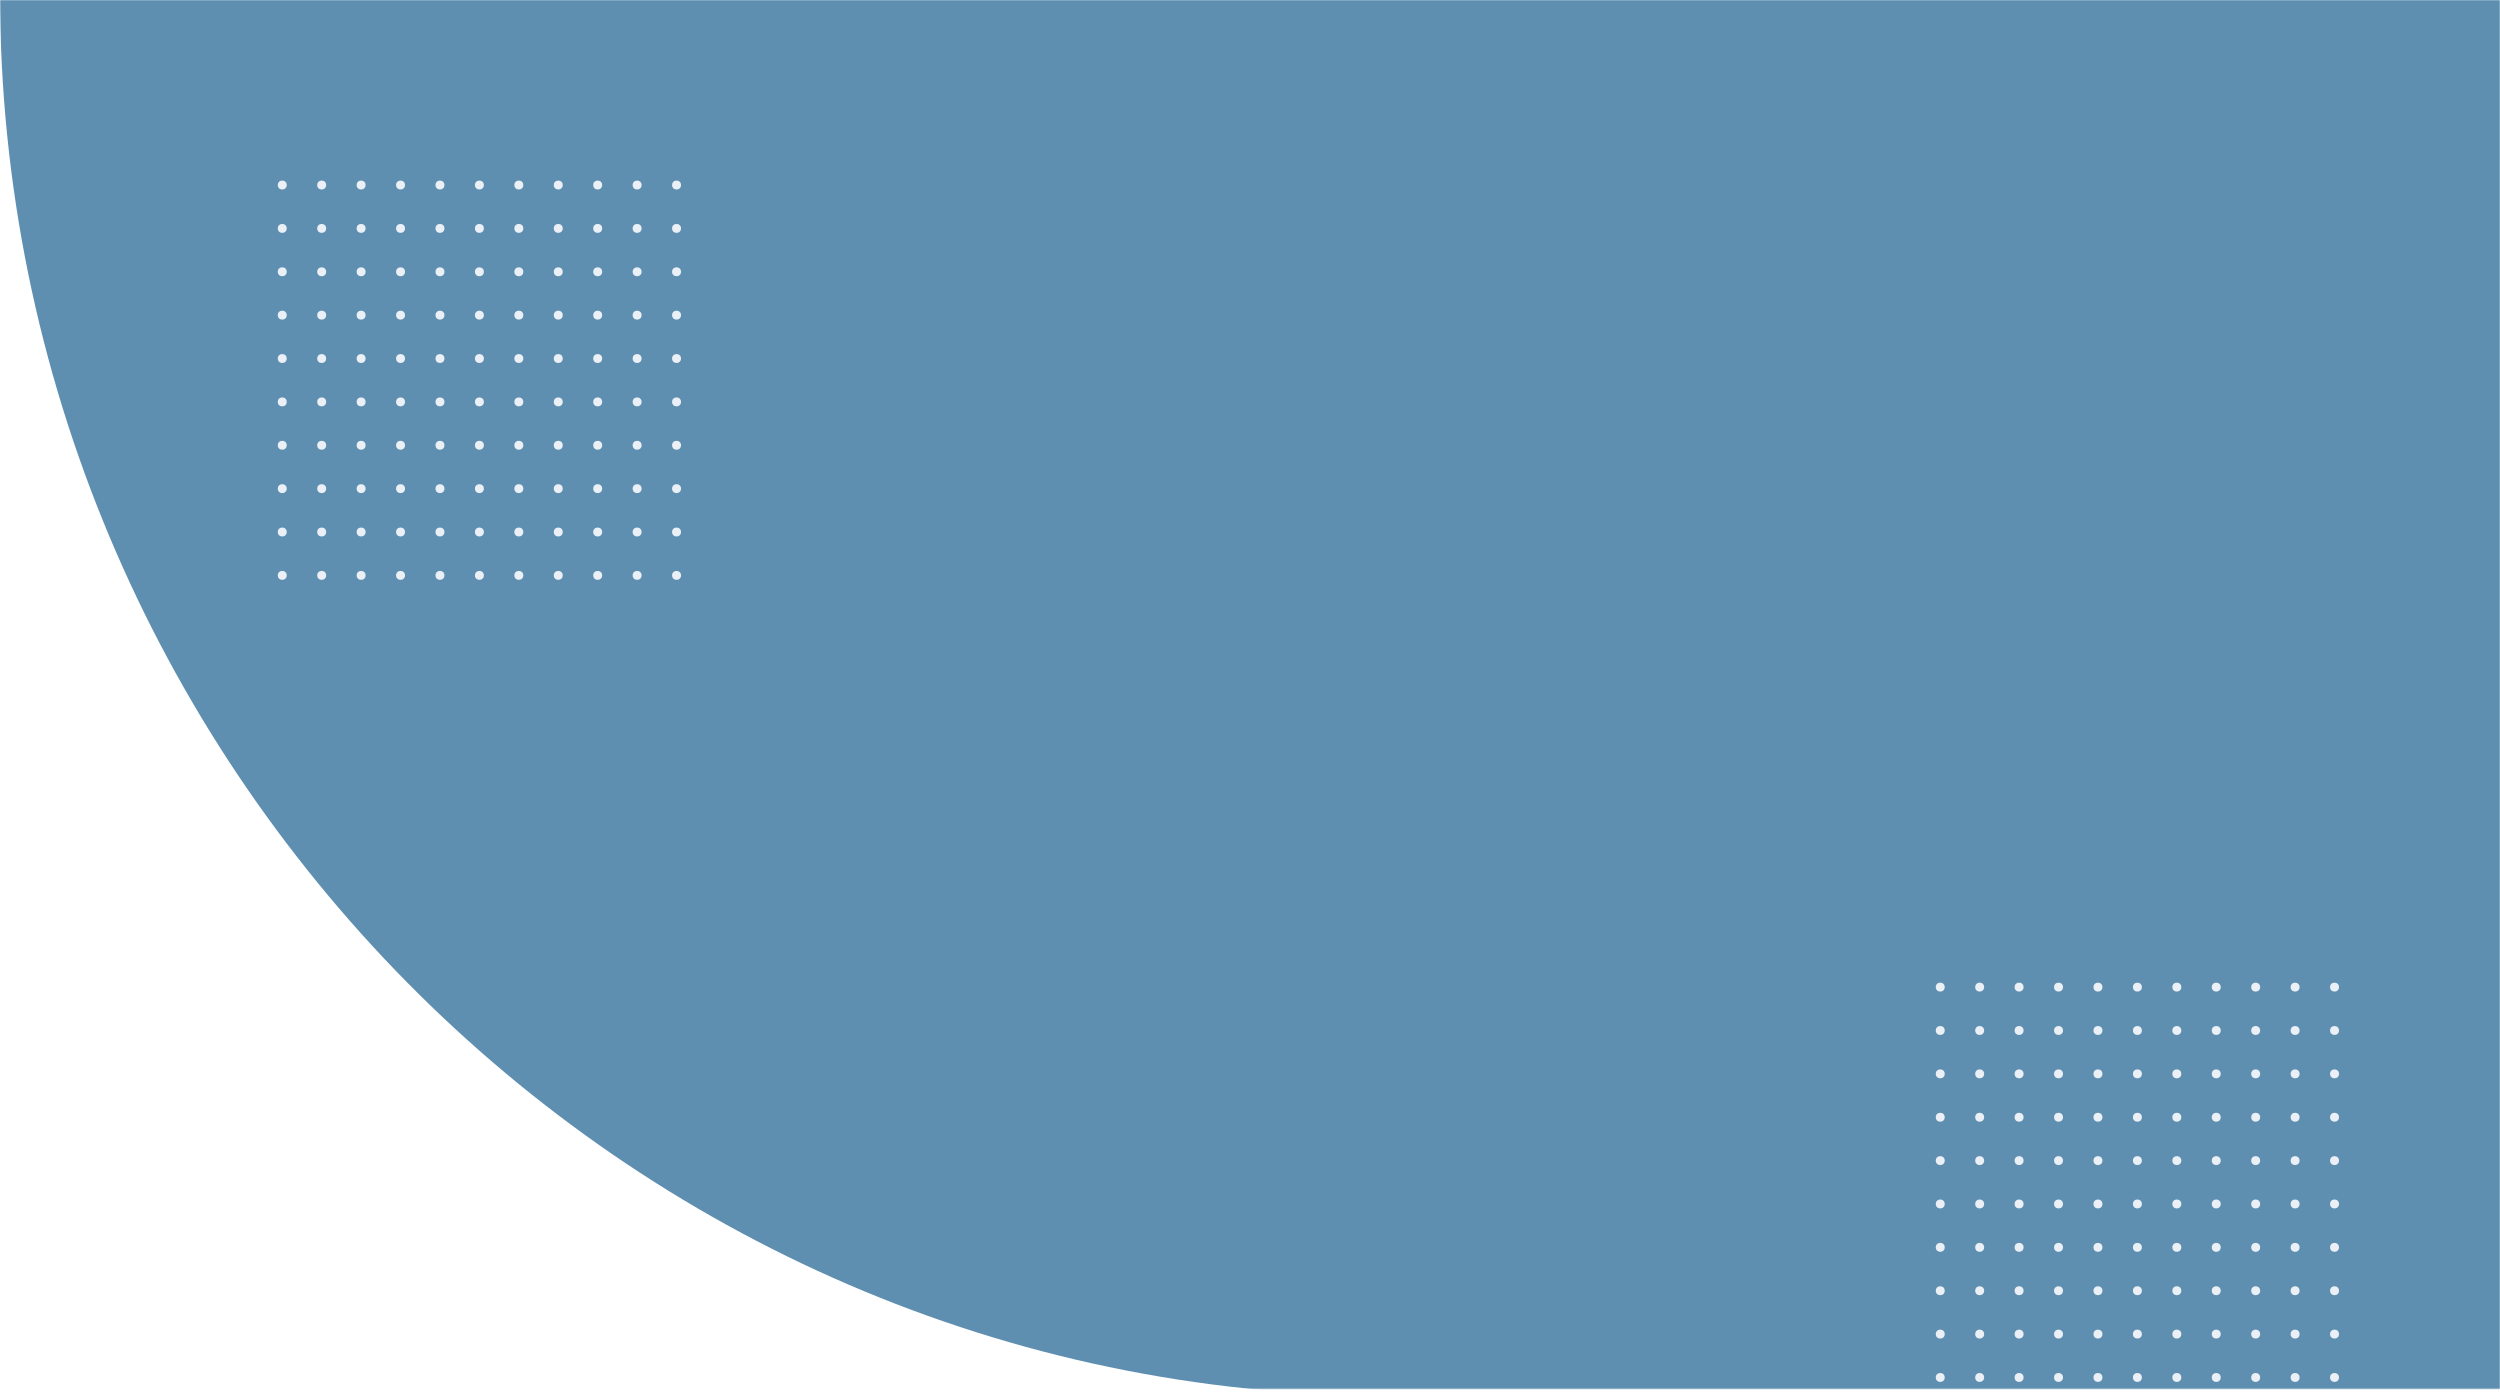 <svg width="1440" height="804" viewBox="0 0 1440 804" fill="none" xmlns="http://www.w3.org/2000/svg">
<mask id="mask0" mask-type="alpha" maskUnits="userSpaceOnUse" x="0" y="0" width="1440" height="800">
<path d="M0.5 0.5H1439.5V799.5H0.5V0.5Z" fill="#5E8EB0" stroke="black"/>
</mask>
<g mask="url(#mask0)">
<path d="M0 -4H1440V804H800C358.172 804 0 437.828 0 -4Z" fill="#5E8EB0"/>
<g filter="url(#filter0_d)">
<circle cx="1117.58" cy="564.58" r="2.58" fill="#EAF0F5"/>
<circle cx="1140.29" cy="564.58" r="2.58" fill="#EAF0F5"/>
<circle cx="1163" cy="564.58" r="2.58" fill="#EAF0F5"/>
<circle cx="1185.71" cy="564.58" r="2.58" fill="#EAF0F5"/>
<circle cx="1208.42" cy="564.58" r="2.58" fill="#EAF0F5"/>
<circle cx="1231.14" cy="564.58" r="2.58" fill="#EAF0F5"/>
<circle cx="1253.85" cy="564.58" r="2.58" fill="#EAF0F5"/>
<circle cx="1276.56" cy="564.58" r="2.58" fill="#EAF0F5"/>
<circle cx="1299.27" cy="564.58" r="2.58" fill="#EAF0F5"/>
<circle cx="1321.98" cy="564.58" r="2.58" fill="#EAF0F5"/>
<circle cx="1344.69" cy="564.58" r="2.58" fill="#EAF0F5"/>
<circle cx="1117.58" cy="589.562" r="2.58" fill="#EAF0F5"/>
<circle cx="1140.29" cy="589.562" r="2.58" fill="#EAF0F5"/>
<circle cx="1163" cy="589.562" r="2.58" fill="#EAF0F5"/>
<circle cx="1185.71" cy="589.562" r="2.58" fill="#EAF0F5"/>
<circle cx="1208.42" cy="589.562" r="2.58" fill="#EAF0F5"/>
<circle cx="1231.14" cy="589.562" r="2.58" fill="#EAF0F5"/>
<circle cx="1253.85" cy="589.562" r="2.58" fill="#EAF0F5"/>
<circle cx="1276.56" cy="589.562" r="2.58" fill="#EAF0F5"/>
<circle cx="1299.27" cy="589.562" r="2.58" fill="#EAF0F5"/>
<circle cx="1321.98" cy="589.562" r="2.58" fill="#EAF0F5"/>
<circle cx="1344.69" cy="589.562" r="2.58" fill="#EAF0F5"/>
<circle cx="1117.58" cy="614.544" r="2.58" fill="#EAF0F5"/>
<circle cx="1140.29" cy="614.544" r="2.58" fill="#EAF0F5"/>
<circle cx="1163" cy="614.544" r="2.58" fill="#EAF0F5"/>
<circle cx="1185.71" cy="614.544" r="2.58" fill="#EAF0F5"/>
<circle cx="1208.42" cy="614.544" r="2.58" fill="#EAF0F5"/>
<circle cx="1231.14" cy="614.544" r="2.58" fill="#EAF0F5"/>
<circle cx="1253.85" cy="614.544" r="2.58" fill="#EAF0F5"/>
<circle cx="1276.56" cy="614.544" r="2.58" fill="#EAF0F5"/>
<circle cx="1299.27" cy="614.544" r="2.58" fill="#EAF0F5"/>
<circle cx="1321.98" cy="614.544" r="2.58" fill="#EAF0F5"/>
<circle cx="1344.69" cy="614.544" r="2.58" fill="#EAF0F5"/>
<circle cx="1117.58" cy="639.527" r="2.58" fill="#EAF0F5"/>
<circle cx="1140.29" cy="639.527" r="2.58" fill="#EAF0F5"/>
<circle cx="1163" cy="639.527" r="2.58" fill="#EAF0F5"/>
<circle cx="1185.71" cy="639.527" r="2.58" fill="#EAF0F5"/>
<circle cx="1208.42" cy="639.527" r="2.58" fill="#EAF0F5"/>
<circle cx="1231.14" cy="639.527" r="2.58" fill="#EAF0F5"/>
<circle cx="1253.85" cy="639.527" r="2.58" fill="#EAF0F5"/>
<circle cx="1276.56" cy="639.527" r="2.58" fill="#EAF0F5"/>
<circle cx="1299.27" cy="639.527" r="2.58" fill="#EAF0F5"/>
<circle cx="1321.98" cy="639.527" r="2.58" fill="#EAF0F5"/>
<circle cx="1344.69" cy="639.527" r="2.58" fill="#EAF0F5"/>
<circle cx="1117.58" cy="664.509" r="2.58" fill="#EAF0F5"/>
<circle cx="1140.29" cy="664.509" r="2.58" fill="#EAF0F5"/>
<circle cx="1163" cy="664.509" r="2.58" fill="#EAF0F5"/>
<circle cx="1185.71" cy="664.509" r="2.58" fill="#EAF0F5"/>
<circle cx="1208.42" cy="664.509" r="2.58" fill="#EAF0F5"/>
<circle cx="1231.14" cy="664.509" r="2.58" fill="#EAF0F5"/>
<circle cx="1253.85" cy="664.509" r="2.58" fill="#EAF0F5"/>
<circle cx="1276.56" cy="664.509" r="2.58" fill="#EAF0F5"/>
<circle cx="1299.27" cy="664.509" r="2.58" fill="#EAF0F5"/>
<circle cx="1321.98" cy="664.509" r="2.58" fill="#EAF0F5"/>
<circle cx="1344.69" cy="664.509" r="2.58" fill="#EAF0F5"/>
<circle cx="1117.58" cy="689.491" r="2.58" fill="#EAF0F5"/>
<circle cx="1140.29" cy="689.491" r="2.58" fill="#EAF0F5"/>
<circle cx="1163" cy="689.491" r="2.58" fill="#EAF0F5"/>
<circle cx="1185.71" cy="689.491" r="2.58" fill="#EAF0F5"/>
<circle cx="1208.42" cy="689.491" r="2.58" fill="#EAF0F5"/>
<circle cx="1231.14" cy="689.491" r="2.58" fill="#EAF0F5"/>
<circle cx="1253.85" cy="689.491" r="2.58" fill="#EAF0F5"/>
<circle cx="1276.56" cy="689.491" r="2.58" fill="#EAF0F5"/>
<circle cx="1299.27" cy="689.491" r="2.58" fill="#EAF0F5"/>
<circle cx="1321.98" cy="689.491" r="2.58" fill="#EAF0F5"/>
<circle cx="1344.69" cy="689.491" r="2.58" fill="#EAF0F5"/>
<circle cx="1117.58" cy="714.473" r="2.58" fill="#EAF0F5"/>
<circle cx="1140.29" cy="714.473" r="2.58" fill="#EAF0F5"/>
<circle cx="1163" cy="714.473" r="2.58" fill="#EAF0F5"/>
<circle cx="1185.71" cy="714.473" r="2.58" fill="#EAF0F5"/>
<circle cx="1208.42" cy="714.473" r="2.58" fill="#EAF0F5"/>
<circle cx="1231.14" cy="714.473" r="2.58" fill="#EAF0F5"/>
<circle cx="1253.85" cy="714.473" r="2.58" fill="#EAF0F5"/>
<circle cx="1276.56" cy="714.473" r="2.58" fill="#EAF0F5"/>
<circle cx="1299.27" cy="714.473" r="2.58" fill="#EAF0F5"/>
<circle cx="1321.98" cy="714.473" r="2.58" fill="#EAF0F5"/>
<circle cx="1344.69" cy="714.473" r="2.58" fill="#EAF0F5"/>
<circle cx="1117.58" cy="739.456" r="2.58" fill="#EAF0F5"/>
<circle cx="1140.29" cy="739.456" r="2.58" fill="#EAF0F5"/>
<circle cx="1163" cy="739.456" r="2.58" fill="#EAF0F5"/>
<circle cx="1185.71" cy="739.456" r="2.58" fill="#EAF0F5"/>
<circle cx="1208.42" cy="739.456" r="2.58" fill="#EAF0F5"/>
<circle cx="1231.14" cy="739.456" r="2.58" fill="#EAF0F5"/>
<circle cx="1253.85" cy="739.456" r="2.58" fill="#EAF0F5"/>
<circle cx="1276.56" cy="739.456" r="2.58" fill="#EAF0F5"/>
<circle cx="1299.27" cy="739.456" r="2.58" fill="#EAF0F5"/>
<circle cx="1321.98" cy="739.456" r="2.58" fill="#EAF0F5"/>
<circle cx="1344.69" cy="739.456" r="2.58" fill="#EAF0F5"/>
<circle cx="1117.58" cy="764.438" r="2.58" fill="#EAF0F5"/>
<circle cx="1140.29" cy="764.438" r="2.58" fill="#EAF0F5"/>
<circle cx="1163" cy="764.438" r="2.58" fill="#EAF0F5"/>
<circle cx="1185.71" cy="764.438" r="2.58" fill="#EAF0F5"/>
<circle cx="1208.42" cy="764.438" r="2.58" fill="#EAF0F5"/>
<circle cx="1231.14" cy="764.438" r="2.58" fill="#EAF0F5"/>
<circle cx="1253.85" cy="764.438" r="2.58" fill="#EAF0F5"/>
<circle cx="1276.56" cy="764.438" r="2.58" fill="#EAF0F5"/>
<circle cx="1299.27" cy="764.438" r="2.58" fill="#EAF0F5"/>
<circle cx="1321.98" cy="764.438" r="2.58" fill="#EAF0F5"/>
<circle cx="1344.69" cy="764.438" r="2.58" fill="#EAF0F5"/>
<circle cx="1117.58" cy="789.42" r="2.58" fill="#EAF0F5"/>
<circle cx="1140.29" cy="789.42" r="2.58" fill="#EAF0F5"/>
<circle cx="1163" cy="789.42" r="2.58" fill="#EAF0F5"/>
<circle cx="1185.71" cy="789.42" r="2.58" fill="#EAF0F5"/>
<circle cx="1208.42" cy="789.42" r="2.58" fill="#EAF0F5"/>
<circle cx="1231.14" cy="789.42" r="2.58" fill="#EAF0F5"/>
<circle cx="1253.85" cy="789.42" r="2.58" fill="#EAF0F5"/>
<circle cx="1276.56" cy="789.42" r="2.58" fill="#EAF0F5"/>
<circle cx="1299.27" cy="789.42" r="2.58" fill="#EAF0F5"/>
<circle cx="1321.98" cy="789.42" r="2.58" fill="#EAF0F5"/>
<circle cx="1344.69" cy="789.42" r="2.58" fill="#EAF0F5"/>
</g>
<g filter="url(#filter1_d)">
<circle cx="162.58" cy="102.58" r="2.58" fill="#EAF0F5"/>
<circle cx="185.292" cy="102.58" r="2.58" fill="#EAF0F5"/>
<circle cx="208.002" cy="102.58" r="2.58" fill="#EAF0F5"/>
<circle cx="230.714" cy="102.58" r="2.58" fill="#EAF0F5"/>
<circle cx="253.424" cy="102.58" r="2.58" fill="#EAF0F5"/>
<circle cx="276.136" cy="102.58" r="2.58" fill="#EAF0F5"/>
<circle cx="298.847" cy="102.58" r="2.58" fill="#EAF0F5"/>
<circle cx="321.558" cy="102.58" r="2.58" fill="#EAF0F5"/>
<circle cx="344.269" cy="102.58" r="2.58" fill="#EAF0F5"/>
<circle cx="366.98" cy="102.58" r="2.58" fill="#EAF0F5"/>
<circle cx="389.691" cy="102.58" r="2.58" fill="#EAF0F5"/>
<circle cx="162.58" cy="127.562" r="2.58" fill="#EAF0F5"/>
<circle cx="185.292" cy="127.562" r="2.58" fill="#EAF0F5"/>
<circle cx="208.002" cy="127.562" r="2.58" fill="#EAF0F5"/>
<circle cx="230.714" cy="127.562" r="2.58" fill="#EAF0F5"/>
<circle cx="253.424" cy="127.562" r="2.58" fill="#EAF0F5"/>
<circle cx="276.136" cy="127.562" r="2.58" fill="#EAF0F5"/>
<circle cx="298.847" cy="127.562" r="2.58" fill="#EAF0F5"/>
<circle cx="321.558" cy="127.562" r="2.58" fill="#EAF0F5"/>
<circle cx="344.269" cy="127.562" r="2.58" fill="#EAF0F5"/>
<circle cx="366.98" cy="127.562" r="2.58" fill="#EAF0F5"/>
<circle cx="389.691" cy="127.562" r="2.58" fill="#EAF0F5"/>
<circle cx="162.58" cy="152.544" r="2.58" fill="#EAF0F5"/>
<circle cx="185.292" cy="152.544" r="2.58" fill="#EAF0F5"/>
<circle cx="208.002" cy="152.544" r="2.58" fill="#EAF0F5"/>
<circle cx="230.714" cy="152.544" r="2.58" fill="#EAF0F5"/>
<circle cx="253.424" cy="152.544" r="2.58" fill="#EAF0F5"/>
<circle cx="276.136" cy="152.544" r="2.58" fill="#EAF0F5"/>
<circle cx="298.847" cy="152.544" r="2.58" fill="#EAF0F5"/>
<circle cx="321.558" cy="152.544" r="2.58" fill="#EAF0F5"/>
<circle cx="344.269" cy="152.544" r="2.58" fill="#EAF0F5"/>
<circle cx="366.98" cy="152.544" r="2.58" fill="#EAF0F5"/>
<circle cx="389.691" cy="152.544" r="2.58" fill="#EAF0F5"/>
<circle cx="162.58" cy="177.527" r="2.58" fill="#EAF0F5"/>
<circle cx="185.292" cy="177.527" r="2.58" fill="#EAF0F5"/>
<circle cx="208.002" cy="177.527" r="2.58" fill="#EAF0F5"/>
<circle cx="230.714" cy="177.527" r="2.58" fill="#EAF0F5"/>
<circle cx="253.424" cy="177.527" r="2.58" fill="#EAF0F5"/>
<circle cx="276.136" cy="177.527" r="2.58" fill="#EAF0F5"/>
<circle cx="298.847" cy="177.527" r="2.58" fill="#EAF0F5"/>
<circle cx="321.558" cy="177.527" r="2.58" fill="#EAF0F5"/>
<circle cx="344.269" cy="177.527" r="2.58" fill="#EAF0F5"/>
<circle cx="366.98" cy="177.527" r="2.58" fill="#EAF0F5"/>
<circle cx="389.691" cy="177.527" r="2.58" fill="#EAF0F5"/>
<circle cx="162.58" cy="202.509" r="2.58" fill="#EAF0F5"/>
<circle cx="185.292" cy="202.509" r="2.58" fill="#EAF0F5"/>
<circle cx="208.002" cy="202.509" r="2.58" fill="#EAF0F5"/>
<circle cx="230.714" cy="202.509" r="2.58" fill="#EAF0F5"/>
<circle cx="253.424" cy="202.509" r="2.58" fill="#EAF0F5"/>
<circle cx="276.136" cy="202.509" r="2.58" fill="#EAF0F5"/>
<circle cx="298.847" cy="202.509" r="2.58" fill="#EAF0F5"/>
<circle cx="321.558" cy="202.509" r="2.58" fill="#EAF0F5"/>
<circle cx="344.269" cy="202.509" r="2.58" fill="#EAF0F5"/>
<circle cx="366.98" cy="202.509" r="2.58" fill="#EAF0F5"/>
<circle cx="389.691" cy="202.509" r="2.58" fill="#EAF0F5"/>
<circle cx="162.58" cy="227.491" r="2.58" fill="#EAF0F5"/>
<circle cx="185.292" cy="227.491" r="2.58" fill="#EAF0F5"/>
<circle cx="208.002" cy="227.491" r="2.58" fill="#EAF0F5"/>
<circle cx="230.714" cy="227.491" r="2.58" fill="#EAF0F5"/>
<circle cx="253.424" cy="227.491" r="2.58" fill="#EAF0F5"/>
<circle cx="276.136" cy="227.491" r="2.58" fill="#EAF0F5"/>
<circle cx="298.847" cy="227.491" r="2.58" fill="#EAF0F5"/>
<circle cx="321.558" cy="227.491" r="2.58" fill="#EAF0F5"/>
<circle cx="344.269" cy="227.491" r="2.58" fill="#EAF0F5"/>
<circle cx="366.98" cy="227.491" r="2.58" fill="#EAF0F5"/>
<circle cx="389.691" cy="227.491" r="2.58" fill="#EAF0F5"/>
<circle cx="162.58" cy="252.473" r="2.58" fill="#EAF0F5"/>
<circle cx="185.292" cy="252.473" r="2.58" fill="#EAF0F5"/>
<circle cx="208.002" cy="252.473" r="2.58" fill="#EAF0F5"/>
<circle cx="230.714" cy="252.473" r="2.58" fill="#EAF0F5"/>
<circle cx="253.424" cy="252.473" r="2.58" fill="#EAF0F5"/>
<circle cx="276.136" cy="252.473" r="2.58" fill="#EAF0F5"/>
<circle cx="298.847" cy="252.473" r="2.58" fill="#EAF0F5"/>
<circle cx="321.558" cy="252.473" r="2.58" fill="#EAF0F5"/>
<circle cx="344.269" cy="252.473" r="2.58" fill="#EAF0F5"/>
<circle cx="366.98" cy="252.473" r="2.58" fill="#EAF0F5"/>
<circle cx="389.691" cy="252.473" r="2.58" fill="#EAF0F5"/>
<circle cx="162.58" cy="277.456" r="2.58" fill="#EAF0F5"/>
<circle cx="185.292" cy="277.456" r="2.58" fill="#EAF0F5"/>
<circle cx="208.002" cy="277.456" r="2.58" fill="#EAF0F5"/>
<circle cx="230.714" cy="277.456" r="2.58" fill="#EAF0F5"/>
<circle cx="253.424" cy="277.456" r="2.58" fill="#EAF0F5"/>
<circle cx="276.136" cy="277.456" r="2.58" fill="#EAF0F5"/>
<circle cx="298.847" cy="277.456" r="2.58" fill="#EAF0F5"/>
<circle cx="321.558" cy="277.456" r="2.58" fill="#EAF0F5"/>
<circle cx="344.269" cy="277.456" r="2.58" fill="#EAF0F5"/>
<circle cx="366.98" cy="277.456" r="2.58" fill="#EAF0F5"/>
<circle cx="389.691" cy="277.456" r="2.58" fill="#EAF0F5"/>
<circle cx="162.58" cy="302.438" r="2.58" fill="#EAF0F5"/>
<circle cx="185.292" cy="302.438" r="2.58" fill="#EAF0F5"/>
<circle cx="208.002" cy="302.438" r="2.58" fill="#EAF0F5"/>
<circle cx="230.714" cy="302.438" r="2.58" fill="#EAF0F5"/>
<circle cx="253.424" cy="302.438" r="2.58" fill="#EAF0F5"/>
<circle cx="276.136" cy="302.438" r="2.58" fill="#EAF0F5"/>
<circle cx="298.847" cy="302.438" r="2.58" fill="#EAF0F5"/>
<circle cx="321.558" cy="302.438" r="2.58" fill="#EAF0F5"/>
<circle cx="344.269" cy="302.438" r="2.58" fill="#EAF0F5"/>
<circle cx="366.98" cy="302.438" r="2.58" fill="#EAF0F5"/>
<circle cx="389.691" cy="302.438" r="2.58" fill="#EAF0F5"/>
<circle cx="162.58" cy="327.42" r="2.58" fill="#EAF0F5"/>
<circle cx="185.292" cy="327.42" r="2.58" fill="#EAF0F5"/>
<circle cx="208.002" cy="327.42" r="2.58" fill="#EAF0F5"/>
<circle cx="230.714" cy="327.42" r="2.58" fill="#EAF0F5"/>
<circle cx="253.424" cy="327.42" r="2.58" fill="#EAF0F5"/>
<circle cx="276.136" cy="327.42" r="2.58" fill="#EAF0F5"/>
<circle cx="298.847" cy="327.42" r="2.58" fill="#EAF0F5"/>
<circle cx="321.558" cy="327.42" r="2.58" fill="#EAF0F5"/>
<circle cx="344.269" cy="327.42" r="2.58" fill="#EAF0F5"/>
<circle cx="366.98" cy="327.42" r="2.58" fill="#EAF0F5"/>
<circle cx="389.691" cy="327.42" r="2.58" fill="#EAF0F5"/>
</g>
</g>
<defs>
<filter id="filter0_d" x="1111" y="562" width="240.271" height="238" filterUnits="userSpaceOnUse" color-interpolation-filters="sRGB">
<feFlood flood-opacity="0" result="BackgroundImageFix"/>
<feColorMatrix in="SourceAlpha" type="matrix" values="0 0 0 0 0 0 0 0 0 0 0 0 0 0 0 0 0 0 127 0"/>
<feOffset dy="4"/>
<feGaussianBlur stdDeviation="2"/>
<feColorMatrix type="matrix" values="0 0 0 0 0 0 0 0 0 0 0 0 0 0 0 0 0 0 0.25 0"/>
<feBlend mode="normal" in2="BackgroundImageFix" result="effect1_dropShadow"/>
<feBlend mode="normal" in="SourceGraphic" in2="effect1_dropShadow" result="shape"/>
</filter>
<filter id="filter1_d" x="156" y="100" width="240.271" height="238" filterUnits="userSpaceOnUse" color-interpolation-filters="sRGB">
<feFlood flood-opacity="0" result="BackgroundImageFix"/>
<feColorMatrix in="SourceAlpha" type="matrix" values="0 0 0 0 0 0 0 0 0 0 0 0 0 0 0 0 0 0 127 0"/>
<feOffset dy="4"/>
<feGaussianBlur stdDeviation="2"/>
<feColorMatrix type="matrix" values="0 0 0 0 0 0 0 0 0 0 0 0 0 0 0 0 0 0 0.25 0"/>
<feBlend mode="normal" in2="BackgroundImageFix" result="effect1_dropShadow"/>
<feBlend mode="normal" in="SourceGraphic" in2="effect1_dropShadow" result="shape"/>
</filter>
</defs>
</svg>
